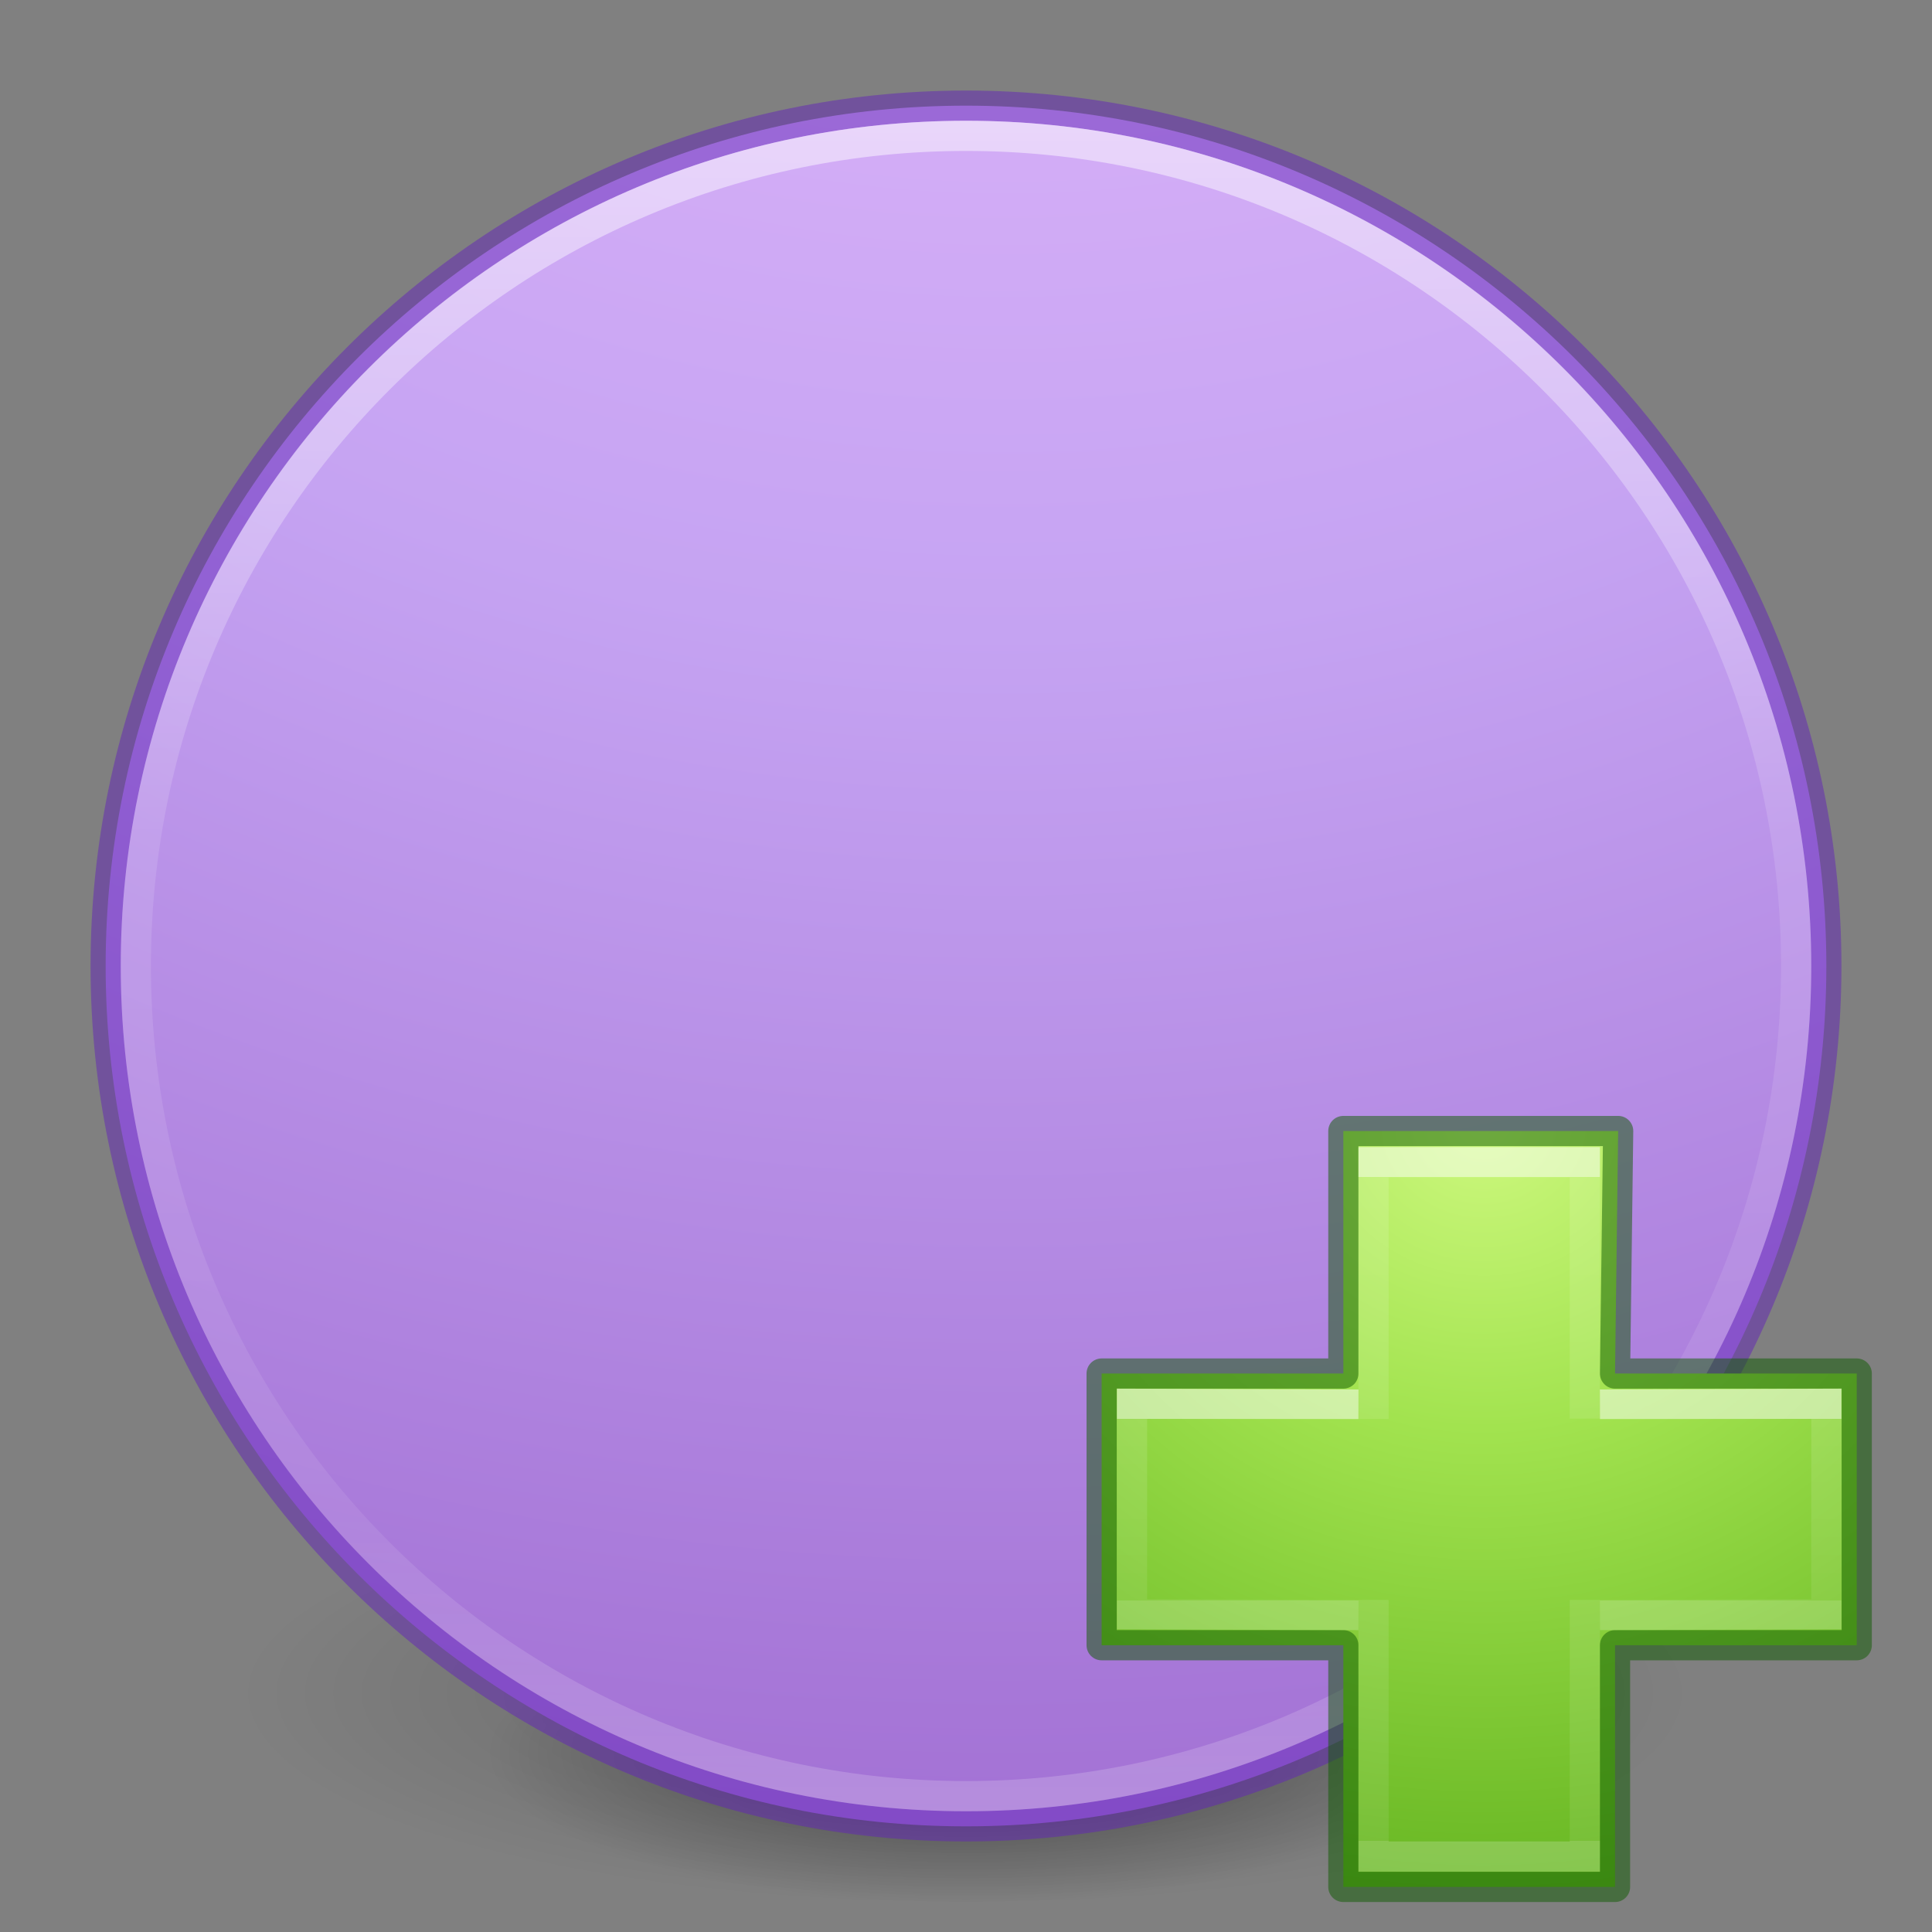 <?xml version="1.0" encoding="UTF-8" standalone="no"?>
<svg
   xmlns:dc="http://purl.org/dc/elements/1.1/"
   xmlns:cc="http://creativecommons.org/ns#"
   xmlns:rdf="http://www.w3.org/1999/02/22-rdf-syntax-ns#"
   xmlns:svg="http://www.w3.org/2000/svg"
   xmlns="http://www.w3.org/2000/svg"
   xmlns:xlink="http://www.w3.org/1999/xlink"
   xmlns:sodipodi="http://sodipodi.sourceforge.net/DTD/sodipodi-0.dtd"
   xmlns:inkscape="http://www.inkscape.org/namespaces/inkscape"
   version="1.1"
   width="64"
   height="64"
   id="svg4279"
   inkscape:version="0.91 r13725"
   sodipodi:docname="insert-object.svg">
  <rect width="100%" height="100%" fill="#808080" stroke="none"/>
  <sodipodi:namedview
     pagecolor="#ffffff"
     bordercolor="#666666"
     borderopacity="1"
     objecttolerance="10"
     gridtolerance="10"
     guidetolerance="10"
     inkscape:pageopacity="0"
     inkscape:pageshadow="2"
     inkscape:window-width="640"
     inkscape:window-height="480"
     id="namedview50" />
  <defs
     id="defs4281">
    <linearGradient
       id="linearGradient4299">
      <stop
         offset="0"
         style="stop-color:#ffffff;stop-opacity:1"
         id="stop4301" />
      <stop
         offset="0"
         style="stop-color:#ffffff;stop-opacity:0.235"
         id="stop4303" />
      <stop
         offset="1"
         style="stop-color:#ffffff;stop-opacity:0.157"
         id="stop4305" />
      <stop
         offset="1"
         style="stop-color:#ffffff;stop-opacity:0.392"
         id="stop4307" />
    </linearGradient>
    <linearGradient
       x1="71.204"
       y1="15.369"
       x2="71.204"
       y2="40.496"
       id="linearGradient3221"
       xlink:href="#linearGradient4806-9"
       gradientUnits="userSpaceOnUse"
       gradientTransform="matrix(2.245,0,0,2.245,-130.052,-30.568)" />
    <linearGradient
       id="linearGradient4806-9">
      <stop
         id="stop4808-49"
         style="stop-color:#ffffff;stop-opacity:1"
         offset="0" />
      <stop
         id="stop4810-05"
         style="stop-color:#ffffff;stop-opacity:0.235"
         offset="0.424" />
      <stop
         id="stop4812-6"
         style="stop-color:#ffffff;stop-opacity:0.157"
         offset="0.821" />
      <stop
         id="stop4814-7"
         style="stop-color:#ffffff;stop-opacity:0.392"
         offset="1" />
    </linearGradient>
    <radialGradient
       r="31"
       fy="48.449"
       fx="65.916"
       cy="48.449"
       cx="65.916"
       gradientTransform="matrix(0,1.242,-1.351,0,114.6,-44.657)"
       gradientUnits="userSpaceOnUse"
       id="radialGradient3106"
       xlink:href="#linearGradient3242-7-3-8-0-4-58-06" />
    <linearGradient
       id="linearGradient3242-7-3-8-0-4-58-06">
      <stop
         offset="0"
         style="stop-color:#cdf87e;stop-opacity:1"
         id="stop3244-5-8-5-6-4-3-8" />
      <stop
         offset="0.262"
         style="stop-color:#a2e34f;stop-opacity:1"
         id="stop3246-9-5-1-5-3-0-7" />
      <stop
         offset="0.661"
         style="stop-color:#68b723;stop-opacity:1"
         id="stop3248-7-2-0-7-5-35-9" />
      <stop
         offset="1"
         style="stop-color:#1d7e0d;stop-opacity:1"
         id="stop3250-8-2-8-5-6-40-4" />
    </linearGradient>
    <linearGradient
       x1="24.139"
       y1="9.493"
       x2="24.139"
       y2="36.813"
       id="linearGradient3030-44"
       xlink:href="#linearGradient4154"
       gradientUnits="userSpaceOnUse"
       gradientTransform="matrix(0.986,0,0,0.805,26.938,31.355)" />
    <linearGradient
       id="linearGradient4154">
      <stop
         id="stop4156"
         style="stop-color:#ffffff;stop-opacity:1"
         offset="0" />
      <stop
         id="stop4158"
         style="stop-color:#ffffff;stop-opacity:0.235"
         offset="0" />
      <stop
         id="stop4160"
         style="stop-color:#ffffff;stop-opacity:0.157"
         offset="1" />
      <stop
         id="stop4162"
         style="stop-color:#ffffff;stop-opacity:0.392"
         offset="1" />
    </linearGradient>
    <linearGradient
       x1="24.139"
       y1="20.067"
       x2="24.139"
       y2="26.211"
       id="linearGradient3030-1"
       xlink:href="#linearGradient4299"
       gradientUnits="userSpaceOnUse"
       gradientTransform="matrix(0.812,0,0,0.977,30.811,27.403)" />
    <radialGradient
       r="62.769"
       fy="185.297"
       fx="99.189"
       cy="185.297"
       cx="99.189"
       gradientTransform="matrix(0.382,7.5555777e-8,-1.8372241e-8,0.112,-5.925,36.336)"
       gradientUnits="userSpaceOnUse"
       id="radialGradient3300-4"
       xlink:href="#linearGradient3820-7-2-29" />
    <linearGradient
       id="linearGradient3820-7-2-29">
      <stop
         offset="0"
         style="stop-color:#000000;stop-opacity:1"
         id="stop3822-2-6-4" />
      <stop
         offset="1"
         style="stop-color:#000000;stop-opacity:0"
         id="stop3824-1-2-2" />
    </linearGradient>
    <radialGradient
       r="62.769"
       fy="185.297"
       fx="99.189"
       cy="185.297"
       cx="99.189"
       gradientTransform="matrix(0.255,5.3967361e-8,-1.2248161e-8,0.08,6.716,44.241)"
       gradientUnits="userSpaceOnUse"
       id="radialGradient4192"
       xlink:href="#linearGradient3820-7-2-29" />
    <radialGradient
       cx="-14.891"
       cy="11.546"
       r="20"
       fx="-14.891"
       fy="11.546"
       id="radialGradient3183"
       xlink:href="#linearGradient4330"
       gradientUnits="userSpaceOnUse"
       gradientTransform="matrix(5.4662644e-6,9.811,-10.179,-3.6944992e-8,150.815,115.664)" />
    <linearGradient
       id="linearGradient4330">
      <stop
         offset="0"
         style="stop-color:#f0c1ff;stop-opacity:1"
         id="stop4332" />
      <stop
         offset="0.262"
         style="stop-color:#c5a3f2;stop-opacity:1"
         id="stop4334" />
      <stop
         offset="0.705"
         style="stop-color:#7a36b1;stop-opacity:1"
         id="stop4336" />
      <stop
         offset="1"
         style="stop-color:#4c2d81;stop-opacity:1"
         id="stop4338" />
    </linearGradient>
  </defs>
  <g
     id="g4198"
     transform="translate(1.55e-6,-1.002)">
    <path
       style="opacity:0.2;fill:url(#radialGradient3300-4);fill-opacity:1;stroke:none"
       id="path3818-0"
       d="m 56,57.002 a 24,6.999 0 1 1 -48,0 24,6.999 0 1 1 48,0 z" />
    <path
       d="m 48,59.002 a 16,4.999 0 1 1 -32,0 16,4.999 0 1 1 32,0 z"
       id="path4190"
       style="opacity:0.4;fill:url(#radialGradient4192);fill-opacity:1;stroke:none" />
  </g>
  <path
     style="color:#000000;display:inline;overflow:visible;visibility:visible;fill:url(#radialGradient3183);fill-opacity:1;fill-rule:nonzero;stroke:#6326b9;stroke-width:1;stroke-opacity:0.498;marker:none;enable-background:accumulate"
     id="path2555-7-65-3"
     d="M 32,3.5 C 16.275,3.5 3.5,16.275 3.5,32 3.5,47.725 16.275,60.5 32,60.5 c 15.725,0 28.5,-12.775 28.5,-28.5 0,-15.725 -12.775,-28.5 -28.5,-28.5 z" />
  <path
     style="color:#000000;display:inline;overflow:visible;visibility:visible;fill:none;stroke:url(#linearGradient3221);stroke-width:1;stroke-linecap:round;stroke-linejoin:round;stroke-miterlimit:4;stroke-dasharray:none;stroke-dashoffset:0;stroke-opacity:1;marker:none;enable-background:accumulate;opacity:0.5"
     id="path3421"
     d="m 59.5,32 c 0,15.188 -12.312,27.5 -27.5,27.5 -15.188,0 -27.5,-12.312 -27.5,-27.5 0,-15.188 12.312,-27.5 27.5,-27.5 15.188,0 27.5,12.312 27.5,27.5 z" />
  <g
     id="g4309">
    <path
       d="m 44.5,45.5 0,-8.034 9.104,0 -0.104,8.034 8.007,0 0,9 -8.007,0 0,8.007 -9,0 0,-8.007 -8.007,0 0,-9 8.007,0 z"
       id="path2262"
       style="color:#000000;fill:url(#radialGradient3106);fill-opacity:1.0;fill-rule:nonzero;stroke:none;stroke-width:0.985;marker:none;visibility:visible;display:inline;overflow:visible;enable-background:accumulate" />
    <path
       d="m 44.5,45.5 0,-8.034 9.104,0 -0.104,8.034 8.007,0 0,9 -8.007,0 0,8.007 -9,0 0,-8.007 -8.007,0 0,-9 8.007,0 z"
       id="path2262-9"
       style="opacity:0.5;color:#000000;fill:none;stroke:#0f5a00;stroke-width:1;stroke-linecap:round;stroke-linejoin:round;stroke-miterlimit:4;stroke-opacity:1;stroke-dasharray:none;stroke-dashoffset:0;marker:none;visibility:visible;display:inline;overflow:visible;enable-background:accumulate;clip-rule:nonzero;isolation:auto;mix-blend-mode:normal;color-interpolation:sRGB;color-interpolation-filters:linearRGB;solid-color:#000000;solid-opacity:1;fill-opacity:1;fill-rule:nonzero;filter-blend-mode:normal;filter-gaussianBlur-deviation:0;color-rendering:auto;image-rendering:auto;shape-rendering:auto;text-rendering:auto" />
    <path
       style="display:inline;opacity:0.5;fill:none;stroke:url(#linearGradient3030-44);stroke-width:1;stroke-linecap:butt;stroke-linejoin:miter;stroke-miterlimit:4;stroke-dasharray:none;stroke-opacity:1"
       id="path2272-4"
       d="m 45.5,47.006 0,-8.506 7,0 0,8.494 m 0,6.006 0,8.5 -7,0 0,-8.5" />
    <path
       style="display:inline;opacity:0.5;fill:none;stroke:url(#linearGradient3030-1);stroke-width:1;stroke-linecap:butt;stroke-linejoin:miter;stroke-miterlimit:4;stroke-dasharray:none;stroke-opacity:1"
       id="path2272-2"
       d="m 53,46.527 7.5,-0.025 0,6.973 L 53,53.5 m -8,0 -7.5,-0.025 0,-6.973 L 45,46.527" />
  </g>
</svg>
